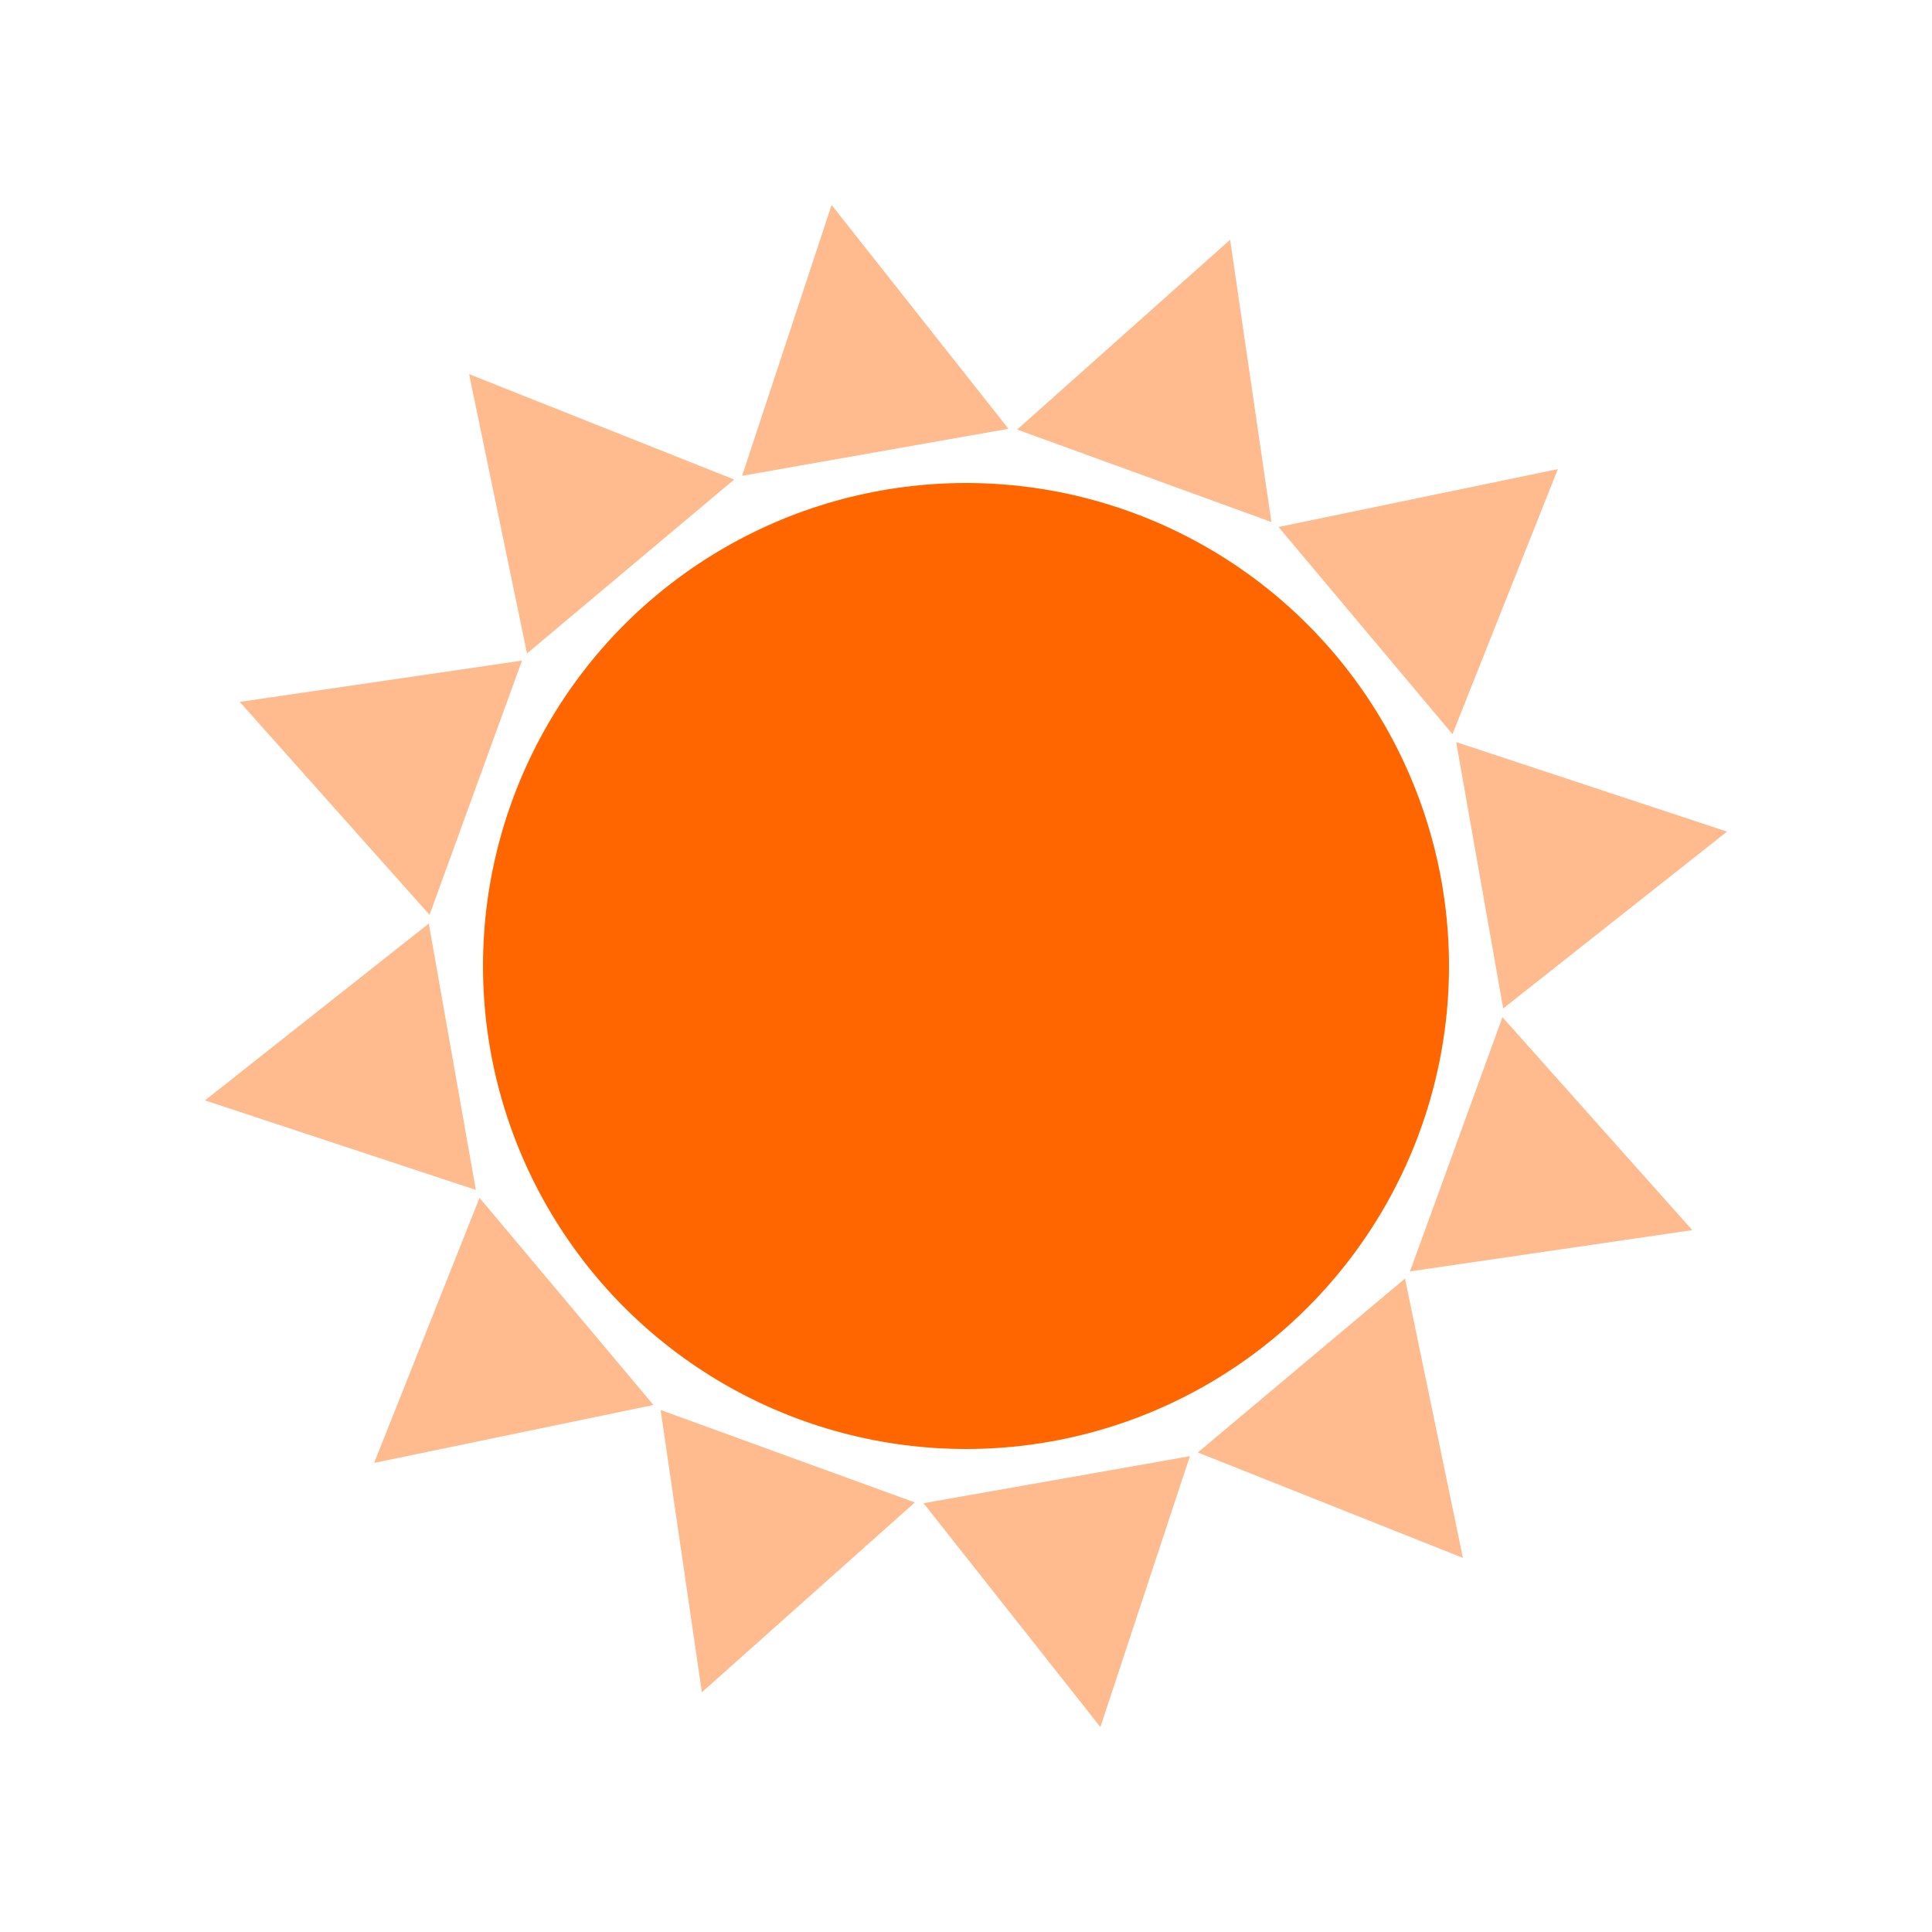 
<svg width="135px"  height="135px"  xmlns="http://www.w3.org/2000/svg" viewBox="0 0 100 100" preserveAspectRatio="xMidYMid" class="lds-sunny" style="background: none;"><circle cx="50" cy="50" r="25" ng-attr-fill="{{config.c1}}" fill="#ff6600"></circle><g transform="rotate(19.985 50 50)"><path d="M43 23L57 23L50 10Z" transform="rotate(30 50 50)" ng-attr-fill="{{config.c2}}" fill="rgba(100%,40%,0%,0.446)"></path><path d="M43 23L57 23L50 10Z" transform="rotate(60 50 50)" ng-attr-fill="{{config.c2}}" fill="rgba(100%,40%,0%,0.446)"></path><path d="M43 23L57 23L50 10Z" transform="rotate(90 50 50)" ng-attr-fill="{{config.c2}}" fill="rgba(100%,40%,0%,0.446)"></path><path d="M43 23L57 23L50 10Z" transform="rotate(120 50 50)" ng-attr-fill="{{config.c2}}" fill="rgba(100%,40%,0%,0.446)"></path><path d="M43 23L57 23L50 10Z" transform="rotate(150 50 50)" ng-attr-fill="{{config.c2}}" fill="rgba(100%,40%,0%,0.446)"></path><path d="M43 23L57 23L50 10Z" transform="rotate(180 50 50)" ng-attr-fill="{{config.c2}}" fill="rgba(100%,40%,0%,0.446)"></path><path d="M43 23L57 23L50 10Z" transform="rotate(210 50 50)" ng-attr-fill="{{config.c2}}" fill="rgba(100%,40%,0%,0.446)"></path><path d="M43 23L57 23L50 10Z" transform="rotate(240 50 50)" ng-attr-fill="{{config.c2}}" fill="rgba(100%,40%,0%,0.446)"></path><path d="M43 23L57 23L50 10Z" transform="rotate(270 50 50)" ng-attr-fill="{{config.c2}}" fill="rgba(100%,40%,0%,0.446)"></path><path d="M43 23L57 23L50 10Z" transform="rotate(300 50 50)" ng-attr-fill="{{config.c2}}" fill="rgba(100%,40%,0%,0.446)"></path><path d="M43 23L57 23L50 10Z" transform="rotate(330 50 50)" ng-attr-fill="{{config.c2}}" fill="rgba(100%,40%,0%,0.446)"></path><path d="M43 23L57 23L50 10Z" transform="rotate(360 50 50)" ng-attr-fill="{{config.c2}}" fill="rgba(100%,40%,0%,0.446)"></path><animateTransform attributeName="transform" type="rotate" calcMode="linear" values="0 50 50;180 50 50" keyTimes="0;1" dur="1.2s" begin="0s" repeatCount="indefinite"></animateTransform></g></svg>